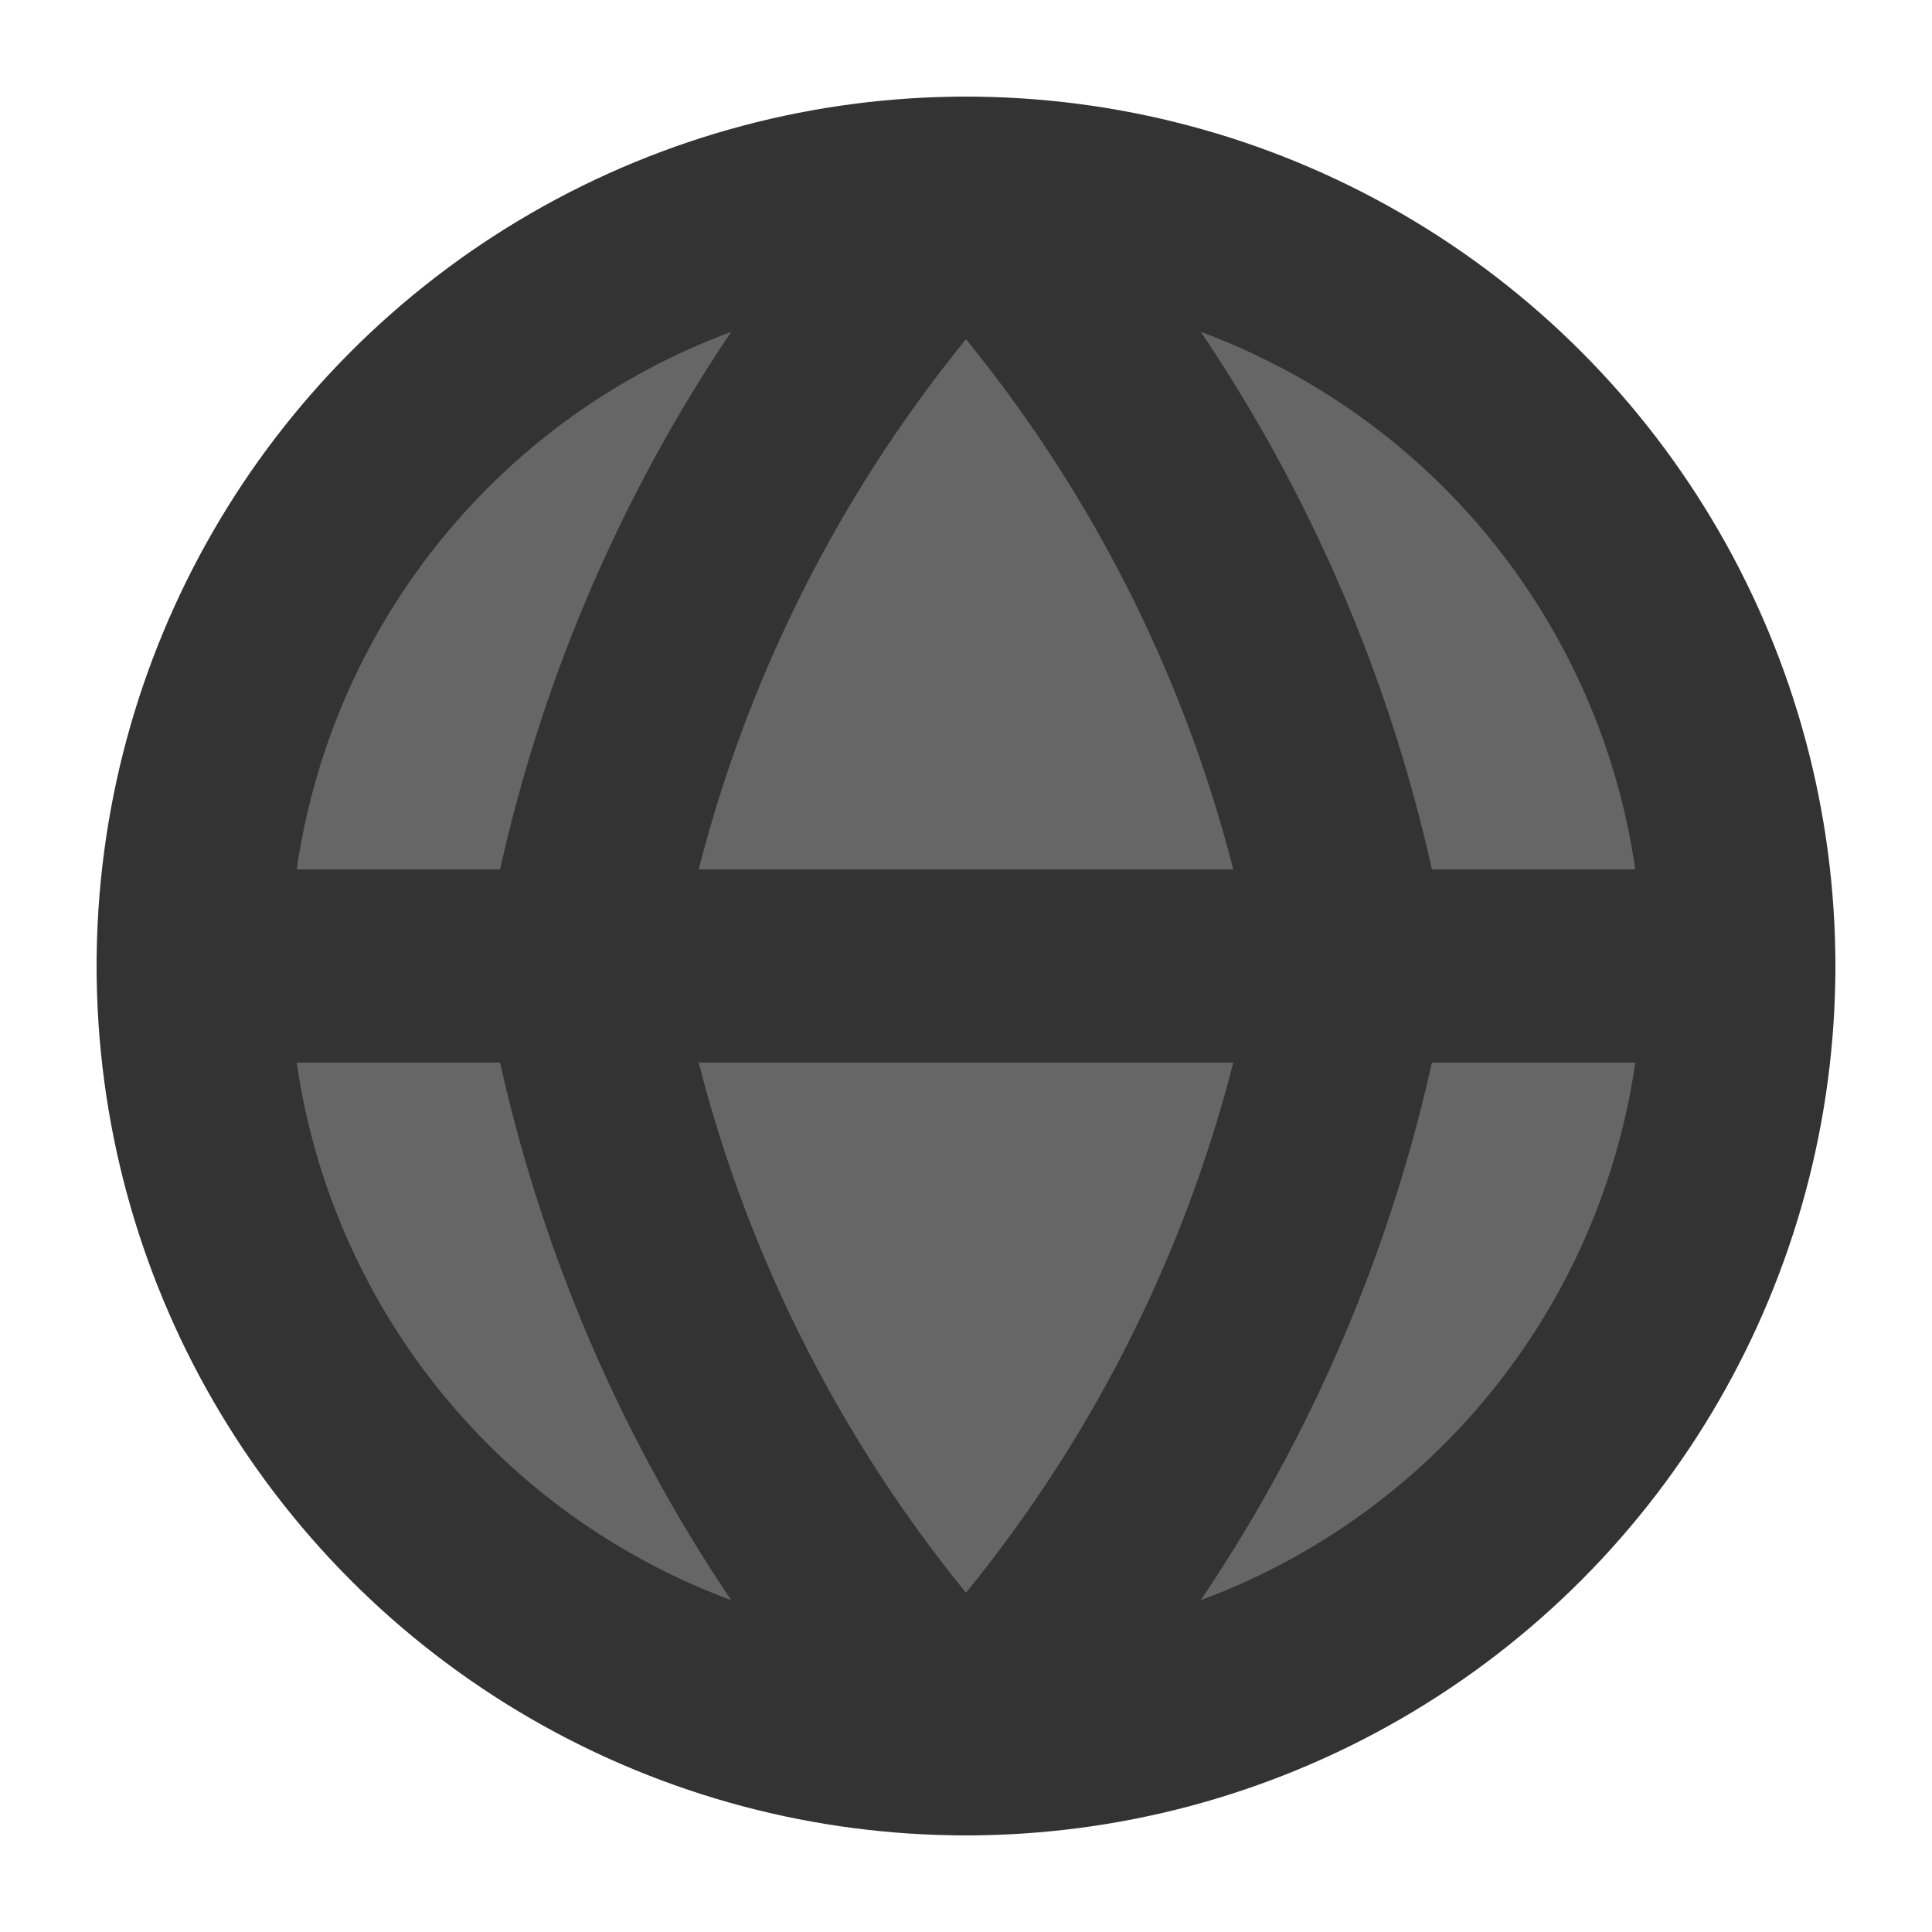 <svg width="20" height="20" viewBox="0 0 20 20" fill="none" xmlns="http://www.w3.org/2000/svg">
  <circle cx="10" cy="10" r="8" fill="#666" stroke="#333" stroke-width="2"/>
  <path d="M2 10h16" stroke="#333" stroke-width="2" stroke-linecap="round" stroke-linejoin="round"/>
  <path d="M10 2a15.3 15.3 0 0 1 4 8 15.3 15.3 0 0 1-4 8 15.3 15.3 0 0 1-4-8 15.3 15.3 0 0 1 4-8z" fill="none" stroke="#333" stroke-width="2" stroke-linecap="round" stroke-linejoin="round"/>
</svg>